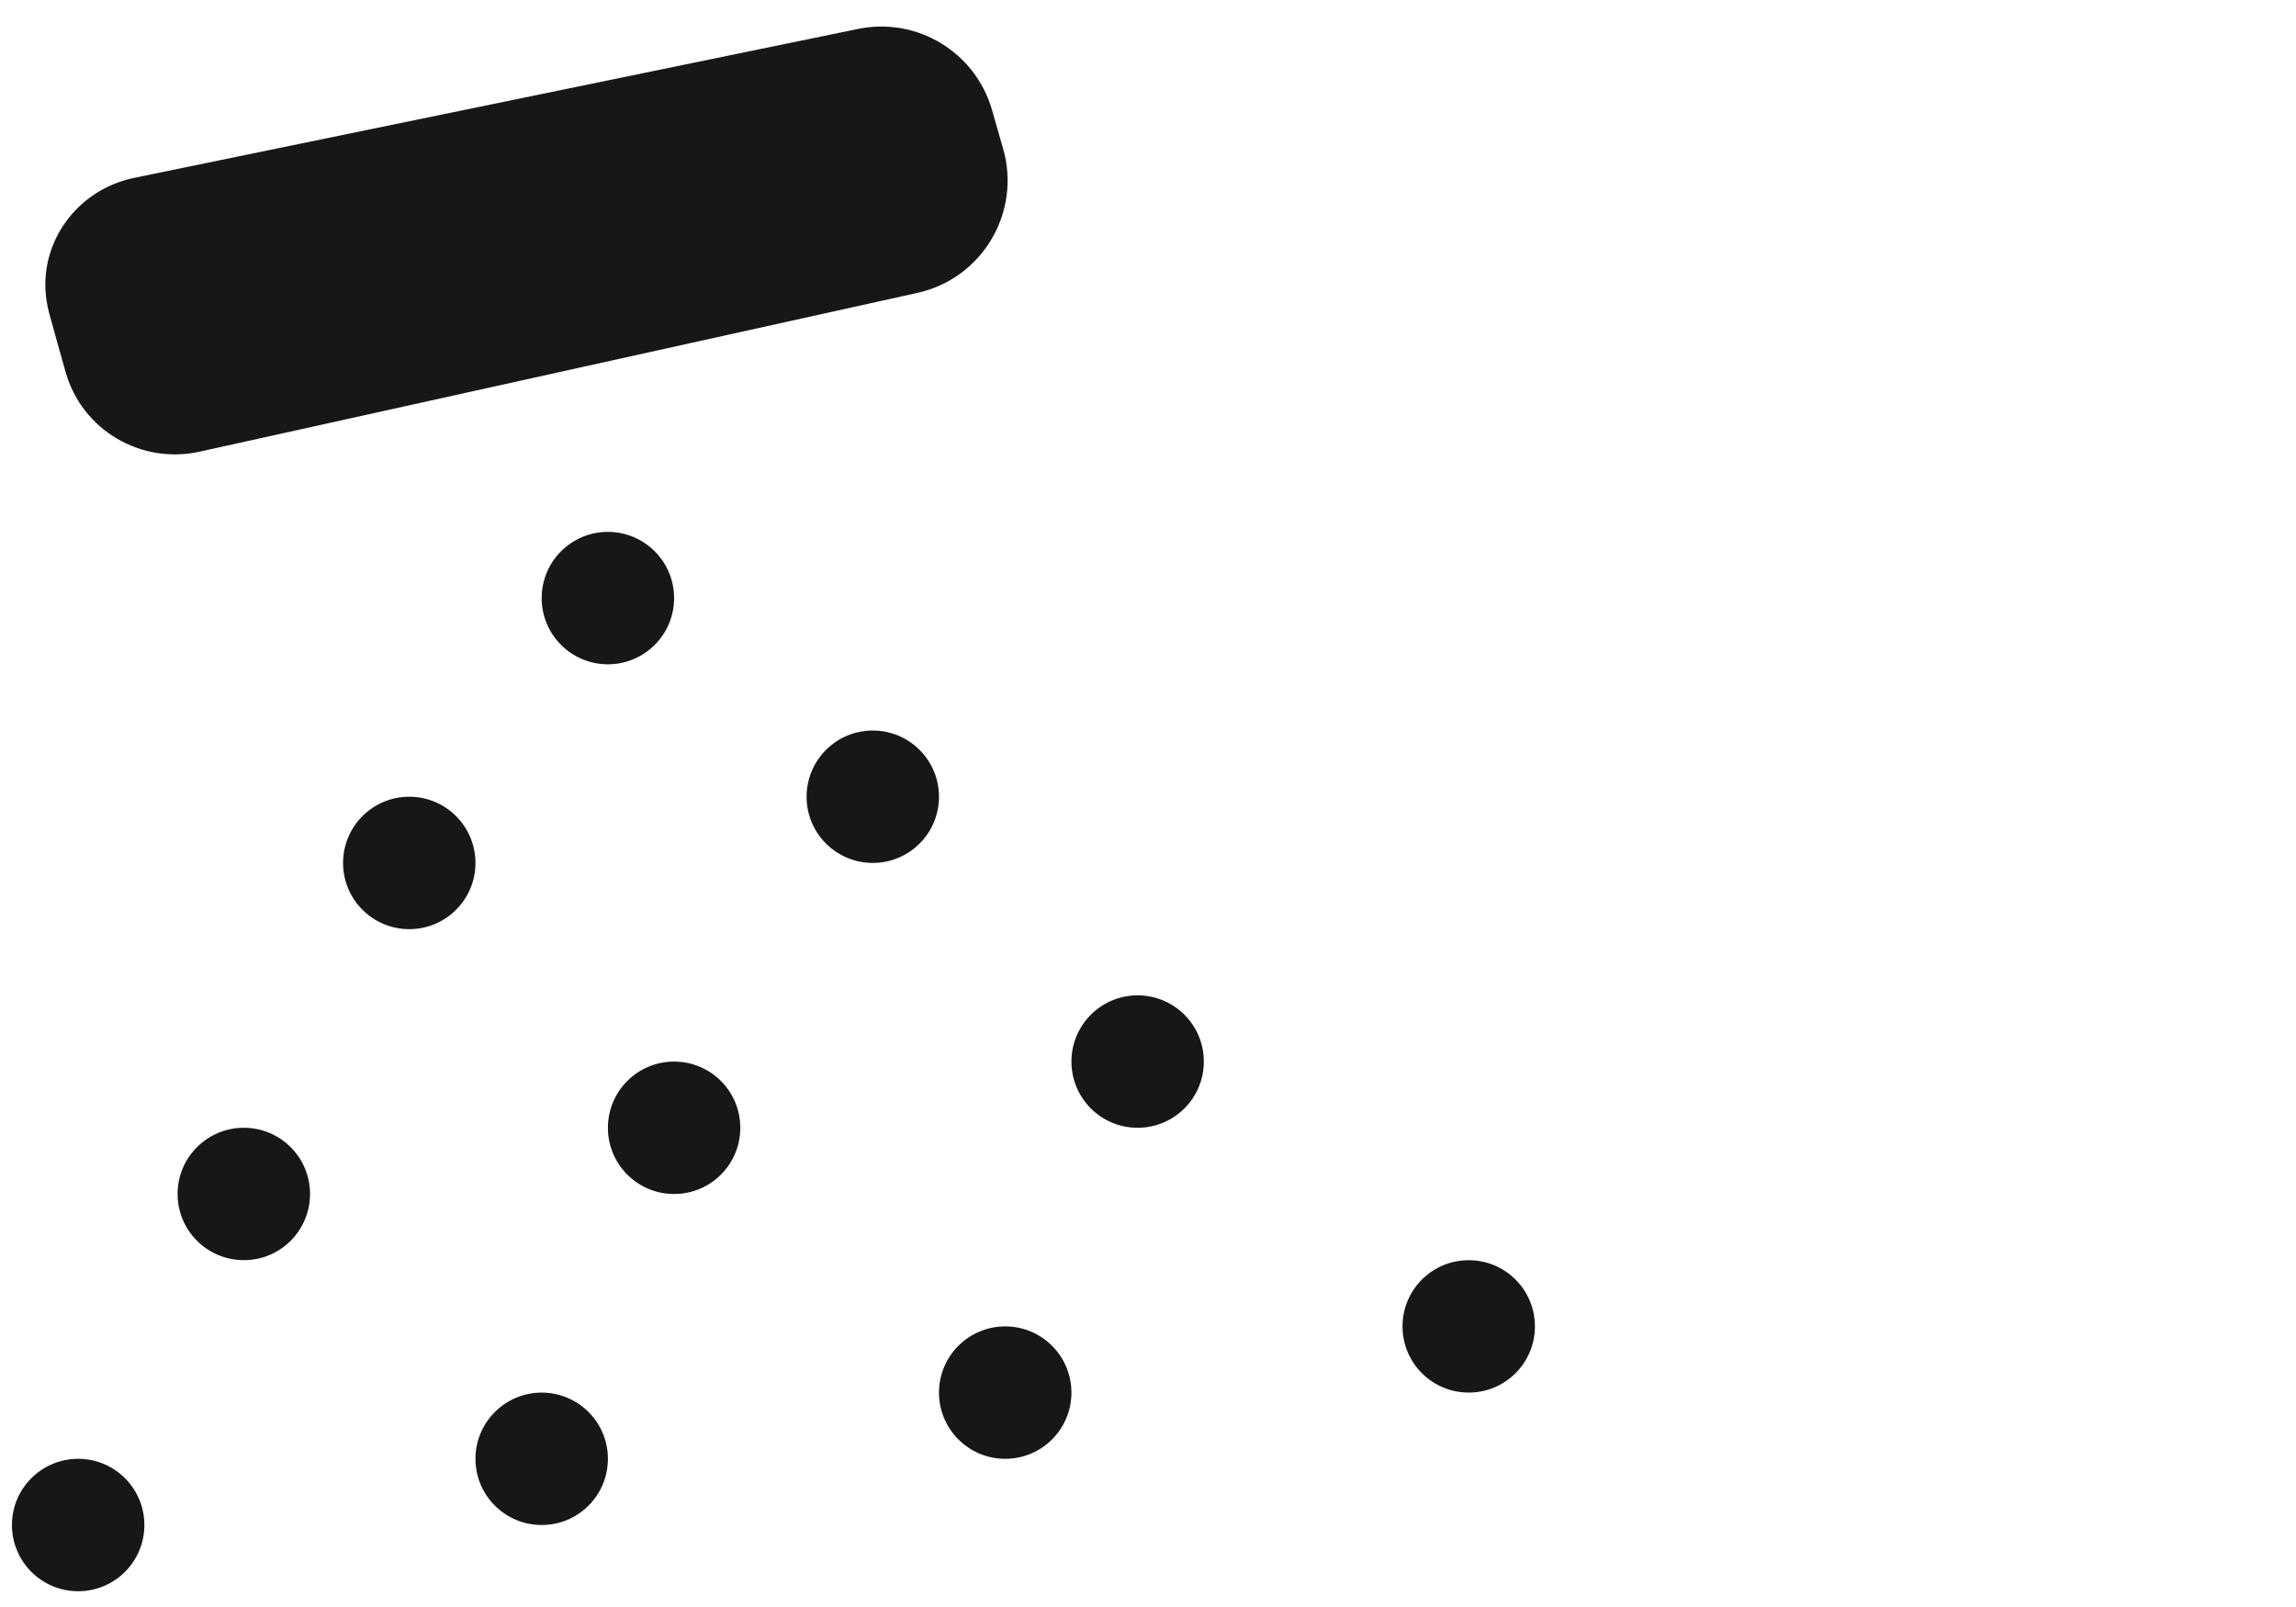 <svg width="60" height="42" viewBox="0 0 60 42" fill="none" xmlns="http://www.w3.org/2000/svg">
<path fill-rule="evenodd" clip-rule="evenodd" d="M1.717 9.732C1.577 9.239 1.429 8.714 1.286 8.187C0.847 6.579 1.881 4.983 3.513 4.647L22.423 0.756C23.964 0.438 25.49 1.362 25.924 2.875L26.214 3.886C26.692 5.555 25.668 7.28 23.973 7.655L5.221 11.804C3.686 12.144 2.149 11.245 1.717 9.732ZM17.616 15.632C17.616 16.587 16.841 17.362 15.885 17.362C14.93 17.362 14.155 16.587 14.155 15.632C14.155 14.676 14.93 13.901 15.885 13.901C16.841 13.901 17.616 14.676 17.616 15.632ZM17.616 31.206C18.572 31.206 19.346 30.431 19.346 29.476C19.346 28.52 18.572 27.745 17.616 27.745C16.66 27.745 15.886 28.52 15.886 29.476C15.886 30.431 16.66 31.206 17.616 31.206ZM31.459 27.745C31.459 28.701 30.685 29.475 29.729 29.475C28.773 29.475 27.999 28.701 27.999 27.745C27.999 26.789 28.773 26.014 29.729 26.014C30.685 26.014 31.459 26.789 31.459 27.745ZM22.808 22.553C23.764 22.553 24.538 21.779 24.538 20.823C24.538 19.867 23.764 19.093 22.808 19.093C21.852 19.093 21.078 19.867 21.078 20.823C21.078 21.779 21.852 22.553 22.808 22.553ZM12.425 22.554C12.425 23.509 11.651 24.284 10.695 24.284C9.739 24.284 8.965 23.509 8.965 22.554C8.965 21.598 9.739 20.823 10.695 20.823C11.651 20.823 12.425 21.598 12.425 22.554ZM6.372 32.935C7.328 32.935 8.102 32.161 8.102 31.205C8.102 30.249 7.328 29.475 6.372 29.475C5.416 29.475 4.641 30.249 4.641 31.205C4.641 32.161 5.416 32.935 6.372 32.935ZM3.773 39.858C3.773 40.813 2.999 41.588 2.043 41.588C1.087 41.588 0.312 40.813 0.312 39.858C0.312 38.902 1.087 38.127 2.043 38.127C2.999 38.127 3.773 38.902 3.773 39.858ZM14.156 39.857C15.112 39.857 15.886 39.083 15.886 38.127C15.886 37.171 15.112 36.397 14.156 36.397C13.2 36.397 12.425 37.171 12.425 38.127C12.425 39.083 13.2 39.857 14.156 39.857ZM27.999 36.397C27.999 37.352 27.225 38.127 26.269 38.127C25.313 38.127 24.538 37.352 24.538 36.397C24.538 35.441 25.313 34.666 26.269 34.666C27.225 34.666 27.999 35.441 27.999 36.397ZM38.381 36.396C39.337 36.396 40.111 35.622 40.111 34.666C40.111 33.71 39.337 32.936 38.381 32.936C37.425 32.936 36.651 33.71 36.651 34.666C36.651 35.622 37.425 36.396 38.381 36.396Z" fill="#171717"/>
</svg>
